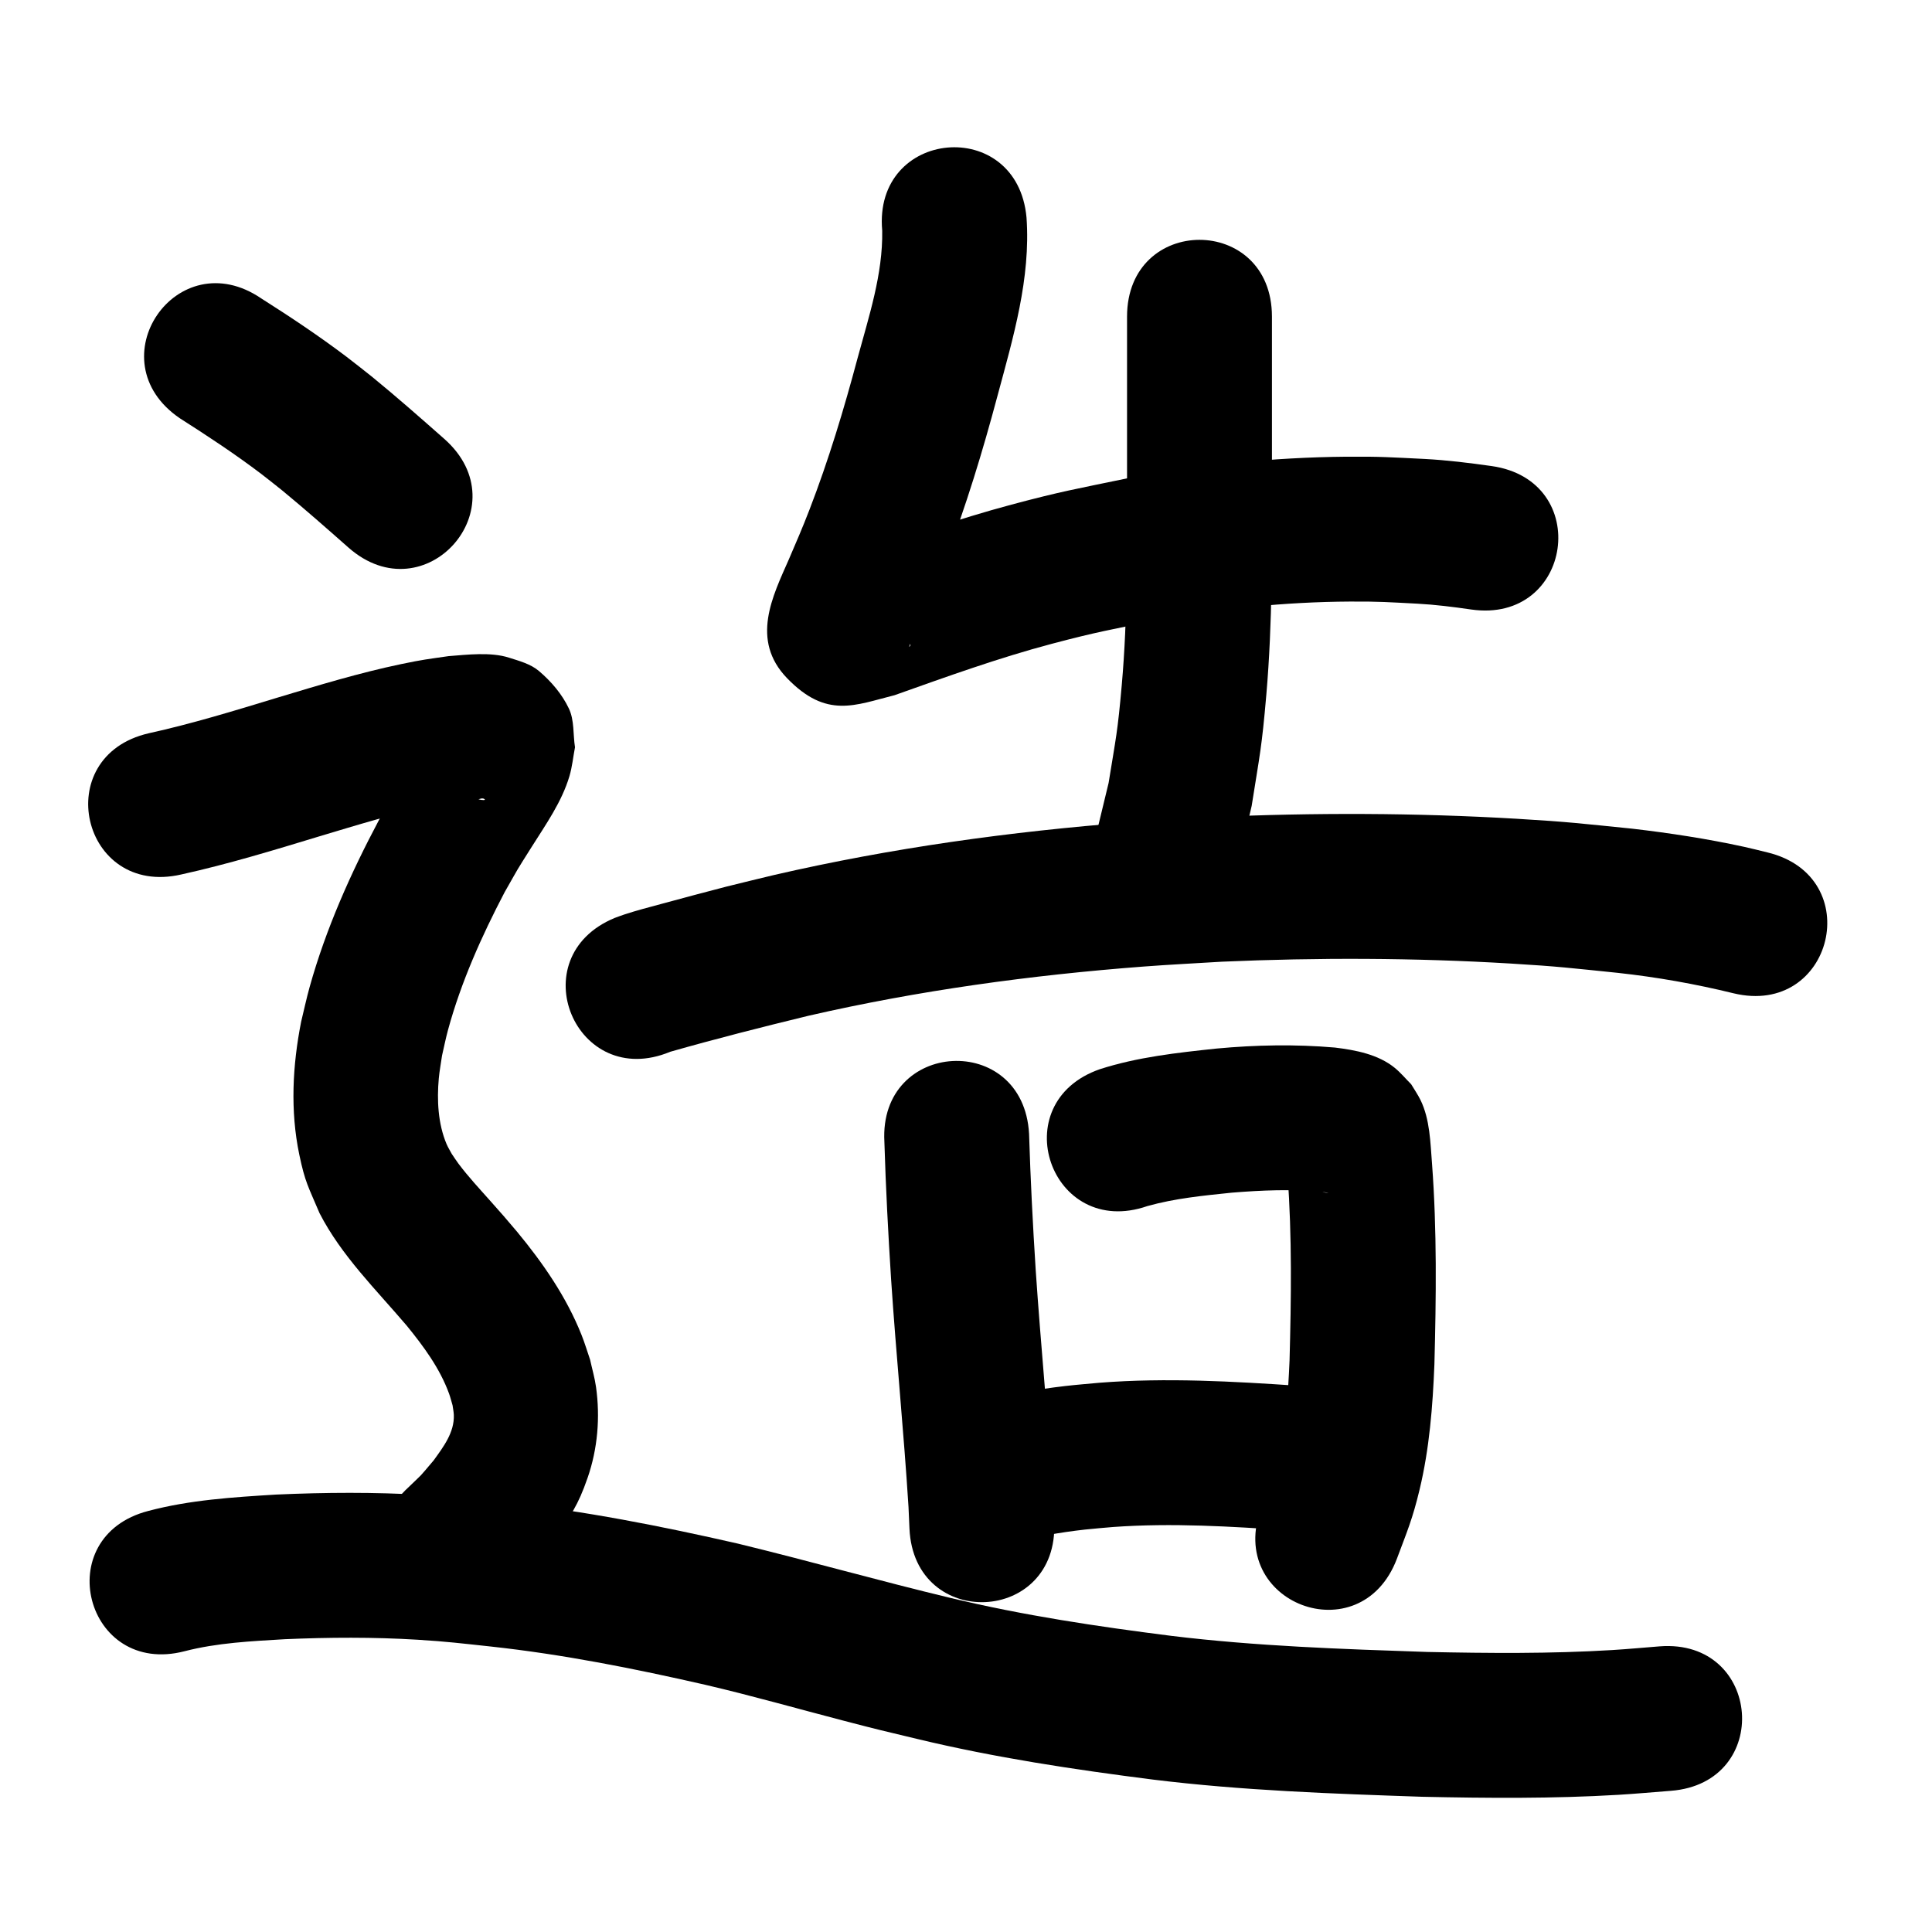 <?xml version="1.0" ?>
<svg xmlns="http://www.w3.org/2000/svg" width="1000" height="1000">
<path d="m 456.629,119.398 c 0.39,22.467 -6.906,44.376 -12.709,65.82 -7.084,26.553 -15.013,52.889 -24.917,78.537 -3.899,10.096 -6.553,16.09 -10.701,25.787 -8.297,18.906 -20.049,41.697 -0.896,61.505 20.475,21.175 35.259,13.857 55.579,8.794 26.907,-9.545 53.746,-19.273 81.371,-26.595 23.355,-6.19 30.479,-7.309 54.196,-12.194 33.049,-6.007 66.542,-9.505 100.142,-9.686 15.567,-0.084 20.081,0.335 34.912,1.092 9.352,0.505 18.638,1.681 27.898,3.024 52.501,7.492 63.096,-66.756 10.595,-74.248 v 0 c -11.549,-1.628 -23.126,-3.077 -34.784,-3.684 -17.054,-0.822 -22.718,-1.315 -40.518,-1.16 -38.067,0.332 -76.013,4.303 -113.441,11.217 -26.301,5.465 -33.852,6.647 -59.805,13.582 -27.893,7.453 -55.115,17.012 -82.235,26.85 -10.78,8.431 7.827,-7.116 24.312,15.728 5.976,8.281 3.99,20.035 5.61,30.117 0.055,0.344 -0.751,1.155 -0.639,0.826 1.198,-3.508 5.738,-13.572 6.679,-15.716 4.764,-11.174 7.585,-17.543 12.08,-29.254 10.66,-27.773 19.31,-56.248 26.973,-84.982 8.085,-30.027 17.224,-60.708 14.99,-92.167 -4.812,-52.814 -79.503,-46.009 -74.691,6.805 z"/>
<path d="m 583.358,163.914 c 0,27.784 0,55.568 0,83.353 0.027,35.806 0.409,71.655 -2.741,107.362 -2.165,24.548 -2.973,26.918 -6.811,50.639 -1.778,7.358 -3.555,14.717 -5.333,22.075 -12.219,51.606 60.763,68.887 72.982,17.281 v 0 c 2.137,-9.174 4.274,-18.349 6.411,-27.523 4.246,-26.87 5.216,-29.986 7.585,-57.5 3.218,-37.365 2.98,-74.868 2.906,-112.334 0,-27.784 0,-55.568 0,-83.353 0,-53.033 -75,-53.033 -75,0 z"/>
<path d="m 346.93,544.389 c 23.68,-6.746 47.55,-12.807 71.475,-18.621 57.054,-13.106 115.203,-21.053 173.547,-25.485 13.469,-1.023 26.964,-1.673 40.446,-2.509 49.754,-2.176 99.641,-2.023 149.361,0.944 25.112,1.499 31.544,2.384 55.586,4.827 20.173,2.208 40.157,5.735 59.857,10.565 51.543,12.482 69.195,-60.411 17.652,-72.893 v 0 c -4.038,-0.969 -8.058,-2.021 -12.115,-2.906 -19.098,-4.165 -38.444,-7.122 -57.853,-9.385 -25.872,-2.602 -32.699,-3.538 -59.661,-5.127 -52.431,-3.09 -105.035,-3.227 -157.498,-0.879 -14.179,0.89 -28.371,1.581 -42.536,2.669 -62.041,4.764 -123.861,13.312 -184.519,27.306 -8.242,2.008 -16.501,3.948 -24.726,6.023 -7.704,1.943 -25.092,6.634 -33.65,8.952 -6.826,1.849 -12.411,3.272 -18.993,5.415 -1.739,0.567 -3.444,1.234 -5.166,1.851 -48.97,20.358 -20.179,89.612 28.791,69.254 z"/>
<path d="m 457.758,590.988 c 0.71,23.78 1.969,47.53 3.48,71.272 2.612,39.277 6.531,78.455 9.005,117.74 0.165,3.731 0.33,7.461 0.494,11.192 2.37,52.98 77.295,49.628 74.925,-3.352 v 0 c -0.19,-4.192 -0.379,-8.383 -0.569,-12.575 -2.496,-39.297 -6.35,-78.492 -9.007,-117.778 -1.504,-23.541 -2.713,-47.091 -3.444,-70.669 -2.948,-52.951 -77.832,-48.781 -74.884,4.17 z"/>
<path d="m 593.902,624.259 c 14.186,-3.987 28.972,-5.416 43.584,-6.93 15.518,-1.263 31.179,-1.936 46.703,-0.417 -4.732,-1.07 4.289,0.69 3.205,0.609 -1.221,-0.092 -3.246,-0.689 -4.227,-1.16 -6.705,-3.221 -5.687,-3.328 -12.095,-9.291 -3.654,-5.674 -3.101,-4.122 -5.085,-9.062 -0.182,-0.452 -0.101,-1.067 -0.471,-1.384 -0.262,-0.225 0.034,0.689 0.062,1.033 0.099,1.218 0.219,2.433 0.319,3.651 0.19,2.323 0.366,4.648 0.549,6.971 2.334,31.925 1.877,63.954 1.022,95.924 -0.776,17.544 -1.874,35.179 -6.271,52.257 -2.354,9.145 -4.926,15.069 -8.291,23.749 -18.791,49.593 51.344,76.166 70.134,26.574 v 0 c 5.316,-14.258 8.038,-20.366 11.72,-35.71 5.103,-21.268 6.815,-43.096 7.683,-64.887 0.907,-34.613 1.349,-69.29 -1.231,-103.85 -0.874,-10.918 -1.045,-22.984 -5.999,-33.041 -1.382,-2.805 -3.187,-5.38 -4.781,-8.07 -2.844,-2.84 -5.414,-5.983 -8.532,-8.519 -8.608,-7.003 -20.271,-9.18 -30.942,-10.491 -20.398,-1.763 -40.916,-1.383 -61.299,0.521 -20.302,2.154 -40.827,4.379 -60.345,10.666 -50.102,17.388 -25.512,88.242 24.59,70.854 z"/>
<path d="m 522.383,799.085 c 12.832,-3.579 25.992,-5.904 39.225,-7.385 4.868,-0.545 9.756,-0.888 14.634,-1.332 30.424,-2.191 60.907,-0.28 91.276,1.779 52.912,3.582 57.978,-71.247 5.066,-74.829 v 0 c -34.38,-2.324 -68.893,-4.305 -103.322,-1.625 -5.967,0.57 -11.947,1.019 -17.901,1.71 -15.89,1.844 -31.695,4.691 -47.13,8.911 -51.456,12.835 -33.305,85.605 18.152,72.77 z"/>
<path d="m 93.038,216.469 c 14.36,9.145 28.612,18.531 42.182,28.825 3.749,2.844 7.385,5.832 11.078,8.748 11.561,9.525 22.797,19.43 34.023,29.343 39.758,35.098 89.393,-21.128 49.635,-56.226 v 0 c -12.292,-10.848 -24.593,-21.691 -37.29,-32.067 -4.454,-3.492 -8.847,-7.064 -13.362,-10.476 -14.171,-10.708 -28.985,-20.584 -43.979,-30.091 -43.8,-29.901 -86.086,32.041 -42.287,61.942 z"/>
<path d="m 93.825,452.624 c 24.137,-5.323 47.791,-12.532 71.42,-19.721 19.514,-5.828 39.004,-11.919 58.976,-16.023 8.613,-1.77 10.303,-1.881 18.493,-3.009 1.135,2.799 6.246,-2.054 8.178,-0.131 0.554,0.551 -1.582,0.361 -2.338,0.167 -3.339,-0.856 -7.035,-1.233 -9.807,-3.282 -13.873,-10.247 -12.264,-11.427 -16.123,-25.011 -0.067,-1.251 0.533,-2.738 -0.201,-3.752 -0.416,-0.574 -0.905,1.095 -1.294,1.687 -1.19,1.815 -2.276,3.695 -3.438,5.528 -4.38,6.912 -9.072,13.979 -13.257,20.98 -2.861,4.787 -5.56,9.669 -8.34,14.503 -14.603,27.478 -27.41,56.194 -35.808,86.23 -1.669,5.968 -2.946,12.039 -4.419,18.058 -4.465,22.632 -5.698,46.009 -0.969,68.726 3.034,14.574 4.722,16.698 10.505,30.386 11.362,22.064 29.221,39.504 45.13,58.211 8.713,10.696 17.124,22.063 21.891,35.15 0.721,1.979 1.211,4.034 1.816,6.051 0.218,1.645 0.585,3.277 0.654,4.935 0.377,9.095 -5.437,16.65 -10.442,23.59 -8.859,10.366 -4.008,5.163 -14.679,15.49 -37.507,37.493 15.515,90.536 53.023,53.043 v 0 c 17.511,-17.853 9.4,-8.655 24.438,-27.502 8.395,-13.419 11.728,-17.046 16.932,-32.085 5.194,-15.01 6.527,-31.197 4.343,-46.889 -0.665,-4.781 -2.045,-9.436 -3.068,-14.154 -1.481,-4.286 -2.766,-8.645 -4.444,-12.858 -7.82,-19.642 -19.955,-37.203 -33.365,-53.402 -8.704,-10.206 -5.323,-6.348 -13.94,-16.052 -5.572,-6.275 -11.359,-12.472 -16.398,-19.199 -1.228,-1.64 -2.318,-3.379 -3.477,-5.068 -0.902,-1.712 -1.956,-3.351 -2.707,-5.135 -4.409,-10.469 -5.01,-22.709 -3.99,-33.876 0.363,-3.978 1.119,-7.911 1.678,-11.866 1.028,-4.405 1.896,-8.852 3.084,-13.216 6.765,-24.839 17.39,-48.54 29.29,-71.29 8.388,-14.711 5.094,-9.31 14.002,-23.461 7.302,-11.6 15.628,-23.329 19.57,-36.654 1.438,-4.861 1.913,-9.957 2.87,-14.935 -1.051,-6.679 -0.265,-13.923 -3.153,-20.036 -3.539,-7.491 -9.18,-14.071 -15.495,-19.434 -4.323,-3.672 -10.14,-5.2 -15.543,-6.926 -9.436,-3.013 -21.575,-1.537 -31.247,-0.78 -10.955,1.588 -13.238,1.757 -24.53,4.119 -21.733,4.547 -42.996,11.022 -64.238,17.418 -21.974,6.69 -43.962,13.441 -66.412,18.384 -51.681,11.9 -34.852,84.987 16.829,73.088 z"/>
<path d="m 95.531,854.674 c 16.911,-4.374 34.484,-5.184 51.84,-6.222 22.919,-0.99 45.905,-1.13 68.813,0.272 15.279,0.935 22.592,1.889 37.867,3.515 37.436,4.074 74.371,11.426 111.043,19.816 24.129,5.631 47.956,12.44 71.93,18.676 19.462,5.062 18.088,4.634 37.771,9.36 40.189,9.661 81.065,15.816 122.029,21.028 46.187,5.686 92.737,7.303 139.205,8.884 33.865,0.736 67.803,1.009 101.635,-1.007 9.058,-0.54 18.095,-1.38 27.143,-2.07 52.876,-4.075 47.114,-78.853 -5.763,-74.778 v 0 c -8.197,0.639 -16.383,1.417 -24.59,1.917 -31.914,1.942 -63.932,1.653 -95.88,0.982 -44.16,-1.497 -88.402,-2.975 -132.299,-8.329 -38.26,-4.851 -76.445,-10.548 -113.984,-19.557 -36.975,-8.862 -73.549,-19.243 -110.494,-28.222 -39.585,-9.032 -79.457,-16.916 -119.864,-21.284 -17.623,-1.851 -24.874,-2.813 -42.593,-3.864 -25.476,-1.511 -51.036,-1.345 -76.521,-0.2 -22.162,1.366 -44.514,2.755 -66.071,8.474 -51.343,13.281 -32.56,85.891 18.783,72.61 z"/>
</svg>
